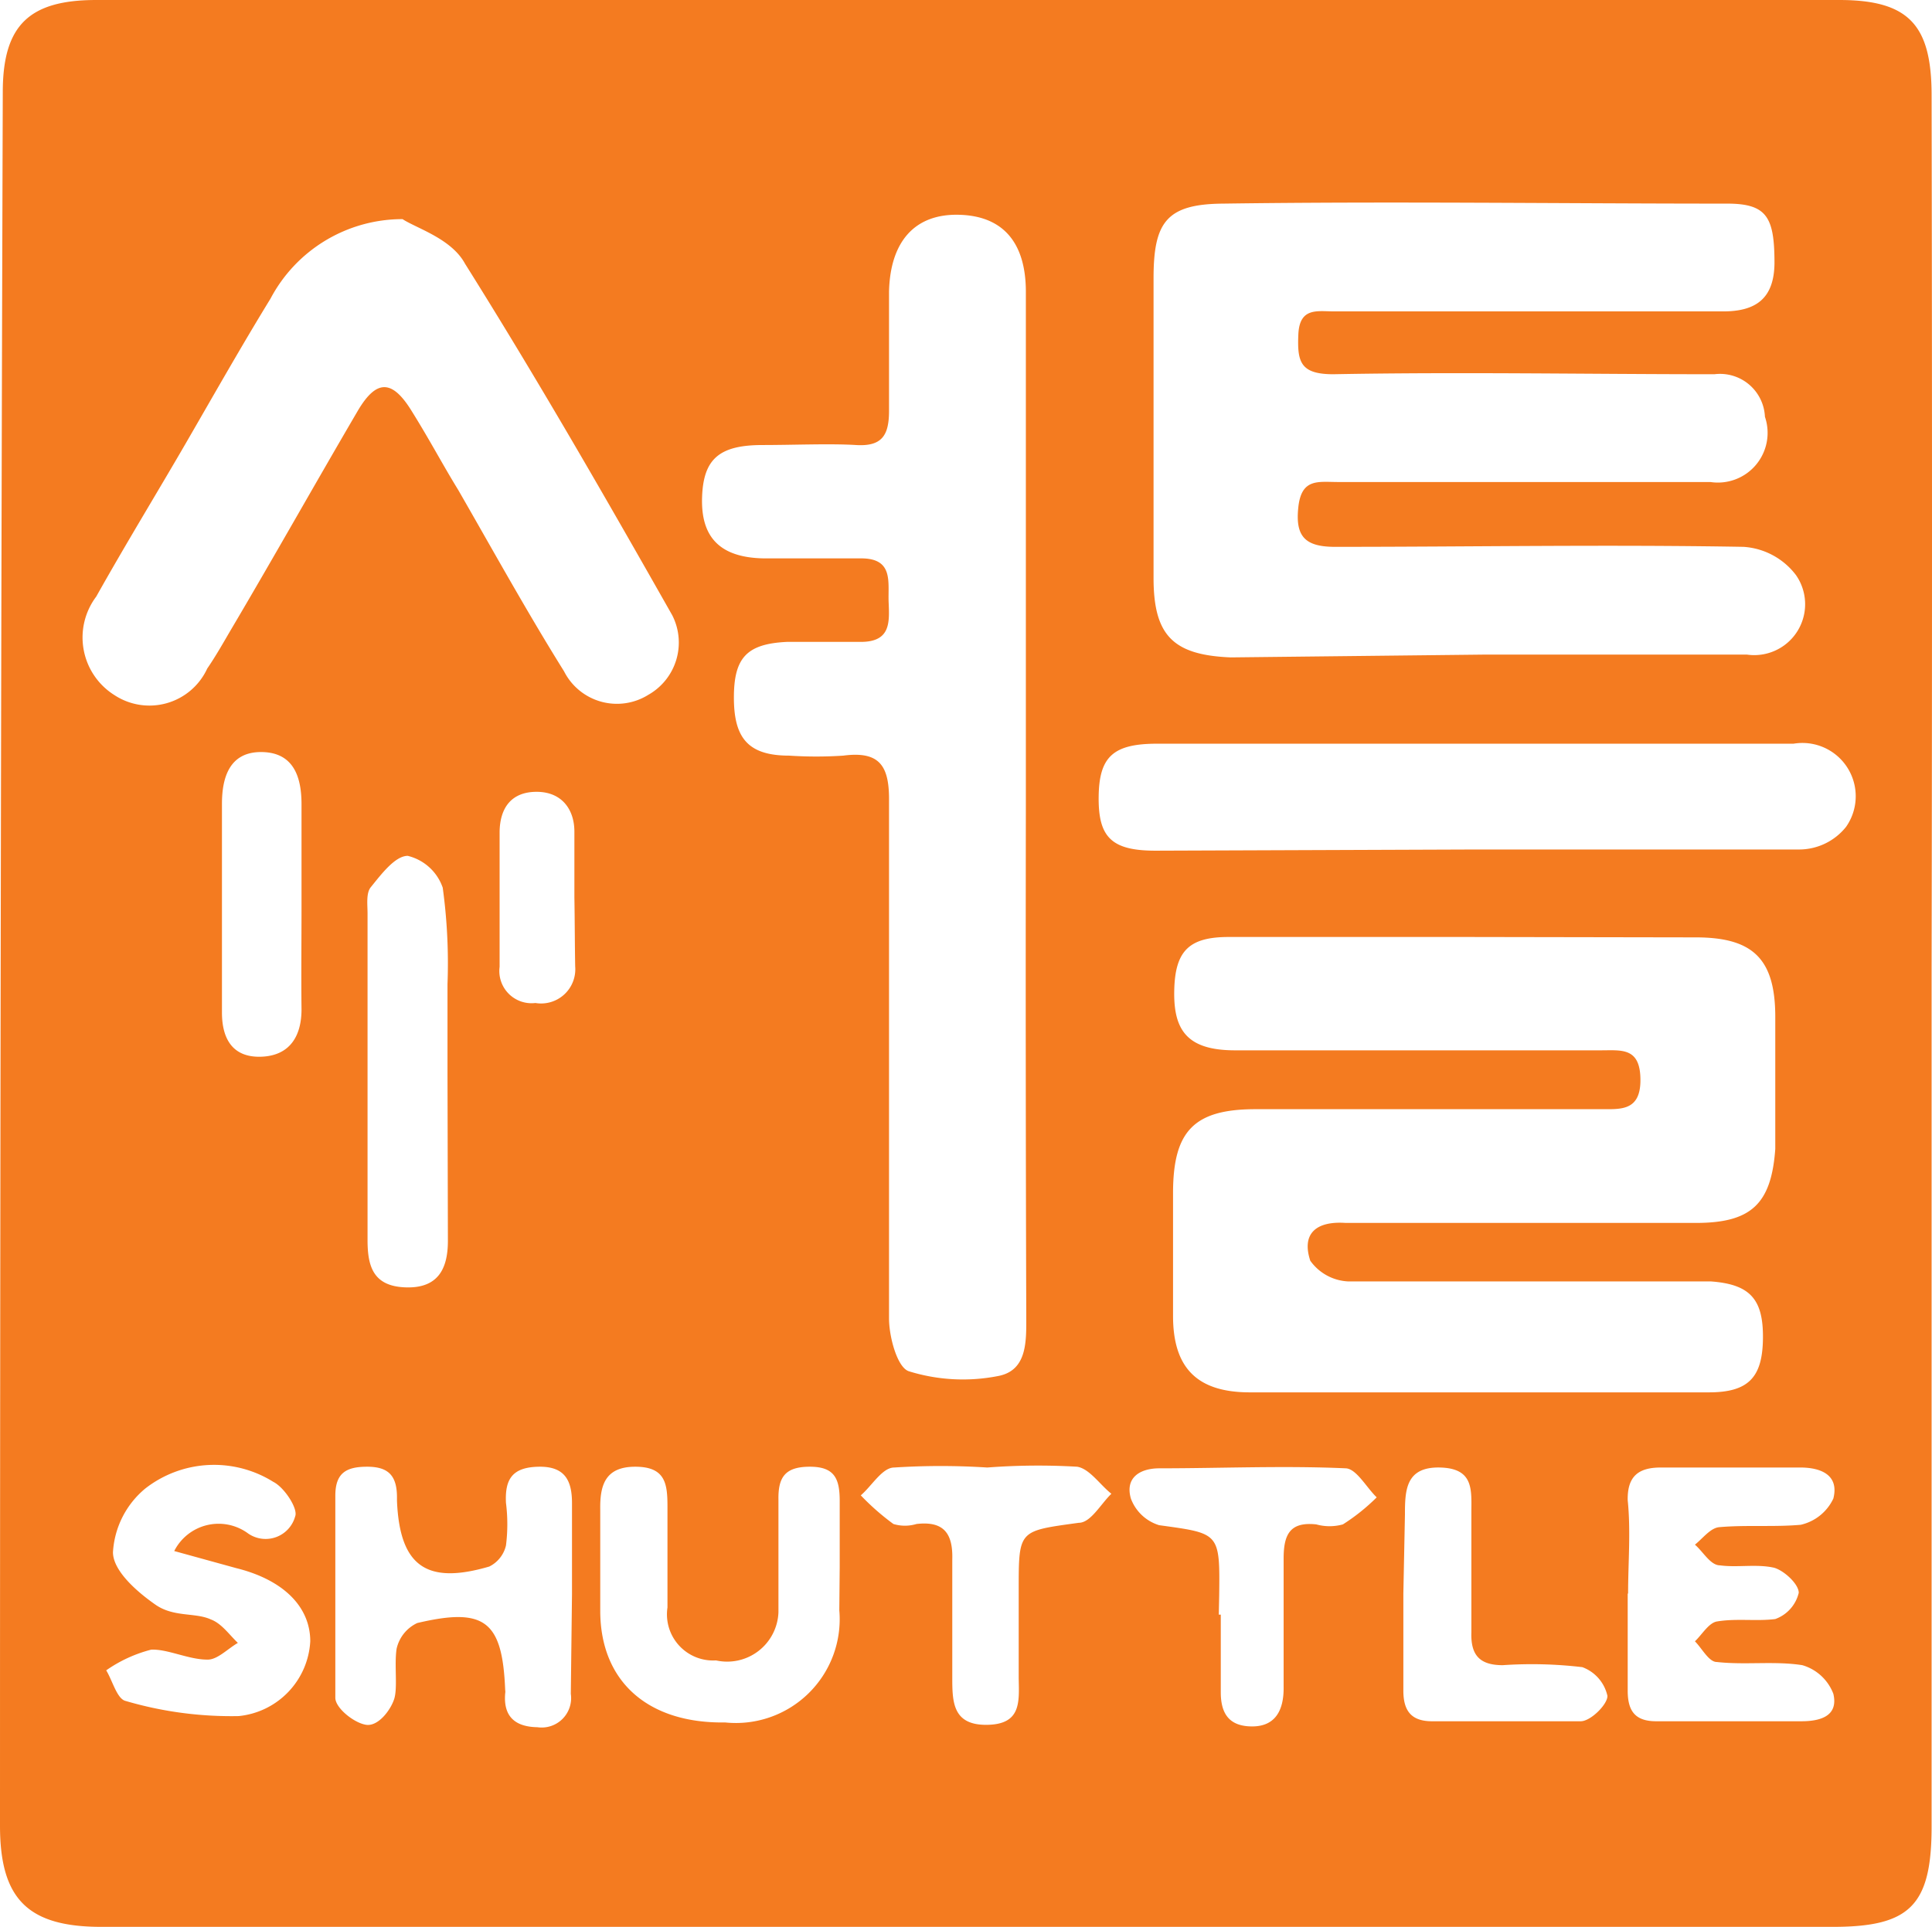 <svg xmlns="http://www.w3.org/2000/svg" viewBox="0 0 48.57 48.46"><defs><style>.cls-1{fill:#f47b20;}</style></defs><g id="Layer_2" data-name="Layer 2"><g id="Layer_1-2" data-name="Layer 1"><path class="cls-1" d="M48.56,24.31q0,10.82,0,21.62c0,2-.56,2.52-2.49,2.52H2.55C.71,48.45,0,47.76,0,45.91Q0,24.1.07,2.28C.08.63.74,0,2.42,0H46.24C48,0,48.56.64,48.56,2.4Q48.58,13.35,48.56,24.31ZM37.27,16.46h0c2.22,0,4.43,0,6.65,0a1.28,1.28,0,0,0,1.23-2,1.8,1.8,0,0,0-1.32-.71c-3.42-.06-6.85,0-10.27,0-.76,0-1-.27-.92-1s.5-.63,1-.63H43a1.25,1.25,0,0,0,1.37-1.64A1.13,1.13,0,0,0,43.1,9.41c-3.19,0-6.38-.06-9.58,0-.83,0-.91-.31-.88-1s.48-.58.9-.58h9.78c.82,0,1.28-.32,1.29-1.21,0-1.14-.18-1.49-1.15-1.5-4.24,0-8.47-.06-12.71,0C29.32,5.13,29,5.59,29,7v7.53c0,1.45.49,1.94,1.94,2Zm-.38,7.1h-6c-1,0-1.35.35-1.37,1.35s.33,1.5,1.53,1.5h9.19c.53,0,1-.08,1,.75s-.57.72-1.08.73c-.68,0-1.37,0-2.05,0-2.18,0-4.37,0-6.55,0-1.55,0-2.06.56-2.07,2.07,0,1.05,0,2.09,0,3.13,0,1.31.61,1.92,1.93,1.92q5.76,0,11.54,0c1,0,1.35-.38,1.36-1.36s-.32-1.36-1.32-1.43c-.33,0-.65,0-1,0-2.71,0-5.41,0-8.12,0a1.24,1.24,0,0,1-.94-.52c-.23-.7.17-1,.89-.95,2.93,0,5.87,0,8.8,0,1.39,0,1.9-.47,2-1.86,0-1.1,0-2.21,0-3.32,0-1.47-.57-2-2-2Zm-11.1-3.31c0-4.3,0-8.61,0-12.91,0-1.27-.6-1.92-1.7-1.94s-1.71.68-1.74,1.93c0,1,0,2,0,3,0,.62-.18.9-.83.86s-1.57,0-2.35,0c-1.1,0-1.49.36-1.52,1.32s.41,1.51,1.55,1.53c.82,0,1.63,0,2.45,0s.67.6.69,1.1.06,1-.7,1-1.24,0-1.86,0c-1,.05-1.33.39-1.33,1.4S18.8,19,19.84,19a10.29,10.29,0,0,0,1.36,0c.92-.12,1.16.26,1.15,1.15,0,4.33,0,8.67,0,13,0,.47.21,1.24.5,1.33a4.58,4.58,0,0,0,2.24.12c.75-.14.71-.9.71-1.53Q25.78,26.67,25.79,20.25ZM10.12,5.51a3.75,3.75,0,0,0-3.32,2c-.73,1.19-1.42,2.41-2.12,3.62S3.16,13.68,2.42,15a1.71,1.71,0,0,0,.46,2.48,1.6,1.6,0,0,0,2.33-.67c.22-.32.41-.66.61-1C6.89,14,7.94,12.13,9,10.32c.47-.79.86-.77,1.34,0s.78,1.35,1.18,2c.88,1.53,1.73,3.07,2.66,4.56a1.49,1.49,0,0,0,2.12.59,1.51,1.51,0,0,0,.6-2c-1.7-3-3.39-5.94-5.21-8.84C11.35,6,10.47,5.74,10.12,5.51Zm27,15.85c2.7,0,5.41,0,8.12,0a1.51,1.51,0,0,0,1.17-.57,1.34,1.34,0,0,0-1.32-2.09q-8,0-16,0c-1.11,0-1.46.33-1.47,1.34s.32,1.35,1.43,1.35Zm3.8,18.71c0,.81,0,1.63,0,2.44,0,.53.2.78.75.77,1.21,0,2.41,0,3.62,0,.49,0,.93-.14.8-.69a1.19,1.19,0,0,0-.78-.72c-.7-.11-1.43,0-2.15-.08-.2,0-.37-.34-.55-.52.18-.17.35-.47.56-.5.48-.08,1,0,1.46-.06a.93.93,0,0,0,.59-.66c0-.22-.37-.56-.62-.63-.44-.1-.92,0-1.36-.06-.24,0-.42-.34-.63-.52.2-.16.39-.42.61-.44.68-.06,1.38,0,2.05-.06a1.2,1.2,0,0,0,.82-.66c.15-.59-.31-.78-.83-.78H41.75c-.57,0-.84.23-.83.82C41,38.5,40.93,39.29,40.93,40.07Zm-26.54,0h0V38c0-.06,0-.13,0-.2,0-.55-.16-.93-.83-.92s-.86.31-.83.91a4.26,4.26,0,0,1,0,1.07.79.79,0,0,1-.42.53c-1.57.46-2.25,0-2.32-1.65v-.09c0-.55-.22-.77-.75-.77s-.8.16-.8.73c0,1.7,0,3.39,0,5.08,0,.26.48.64.78.68s.61-.37.7-.65,0-.86.06-1.26a.94.94,0,0,1,.52-.65c1.7-.4,2.14-.05,2.21,1.68a.28.28,0,0,1,0,.09c-.05.59.26.84.81.85a.74.74,0,0,0,.84-.84ZM11.25,27h0c0-.75,0-1.5,0-2.25a14,14,0,0,0-.12-2.43,1.24,1.24,0,0,0-.88-.8c-.32,0-.67.47-.93.79-.12.15-.08.44-.08.66q0,4.11,0,8.21c0,.66.14,1.16.95,1.19s1.07-.45,1.07-1.17Zm9.86,12.4c0-.55,0-1.1,0-1.66s-.13-.86-.75-.86-.8.26-.79.83c0,.94,0,1.89,0,2.83A1.29,1.29,0,0,1,18,41.75a1.16,1.16,0,0,1-1.22-1.33c0-.84,0-1.69,0-2.54,0-.57-.05-1-.81-1s-.89.47-.88,1.08c0,.85,0,1.7,0,2.54,0,1.79,1.21,2.84,3.14,2.81a2.61,2.61,0,0,0,2.87-2.82ZM4.38,39a1.25,1.25,0,0,1,1.86-.44.77.77,0,0,0,1.18-.43c.08-.19-.27-.73-.55-.87a2.81,2.81,0,0,0-3.22.17,2.25,2.25,0,0,0-.81,1.6c0,.47.61,1,1.07,1.32s1,.19,1.39.37c.27.1.46.38.68.59-.26.15-.52.43-.77.42-.47,0-1-.27-1.41-.25A3.47,3.47,0,0,0,2.67,42c.16.26.27.72.49.77A9.42,9.42,0,0,0,6,43.15a2,2,0,0,0,1.8-1.88c0-.88-.69-1.55-1.86-1.84ZM24.82,36.9a18.25,18.25,0,0,0-2.34,0c-.3,0-.56.46-.84.7a6.13,6.13,0,0,0,.82.72,1,1,0,0,0,.58,0c.69-.08.92.24.9.9,0,1,0,2,0,2.94,0,.62,0,1.22.87,1.21s.81-.58.8-1.17c0-.75,0-1.5,0-2.24,0-1.5,0-1.46,1.51-1.67.3,0,.55-.47.82-.73-.29-.23-.55-.63-.86-.68A16.88,16.88,0,0,0,24.82,36.9Zm5.82,3.7h.05v1.95c0,.55.22.86.79.86s.8-.39.79-1c0-1.07,0-2.14,0-3.22,0-.61.16-.93.82-.86a1.25,1.25,0,0,0,.67,0,5,5,0,0,0,.85-.68c-.26-.25-.51-.72-.78-.73-1.56-.07-3.12,0-4.68,0-.5,0-.87.24-.72.76a1.1,1.1,0,0,0,.71.67c1.52.21,1.53.18,1.51,1.77Zm4.64-.53h0v2.44c0,.51.2.78.75.77,1.24,0,2.48,0,3.71,0,.25,0,.68-.43.67-.64a1,1,0,0,0-.63-.72,10.77,10.77,0,0,0-2-.05c-.58,0-.81-.25-.79-.83,0-1,0-2,0-3,0-.57.07-1.12-.79-1.14s-.88.57-.88,1.18ZM7.58,22.85h0c0-.88,0-1.76,0-2.63,0-.67-.19-1.3-1-1.31s-1,.64-1,1.3c0,1.75,0,3.5,0,5.25,0,.7.3,1.14,1,1.11s1-.51,1-1.19C7.57,24.53,7.58,23.69,7.58,22.85Zm6.86-.29c0-.55,0-1.1,0-1.65s-.31-1-.95-1-.92.41-.93,1c0,1.13,0,2.27,0,3.4a.81.81,0,0,0,.9.91.86.86,0,0,0,1-.92C14.45,23.73,14.45,23.14,14.44,22.56Z"/></g></g></svg>